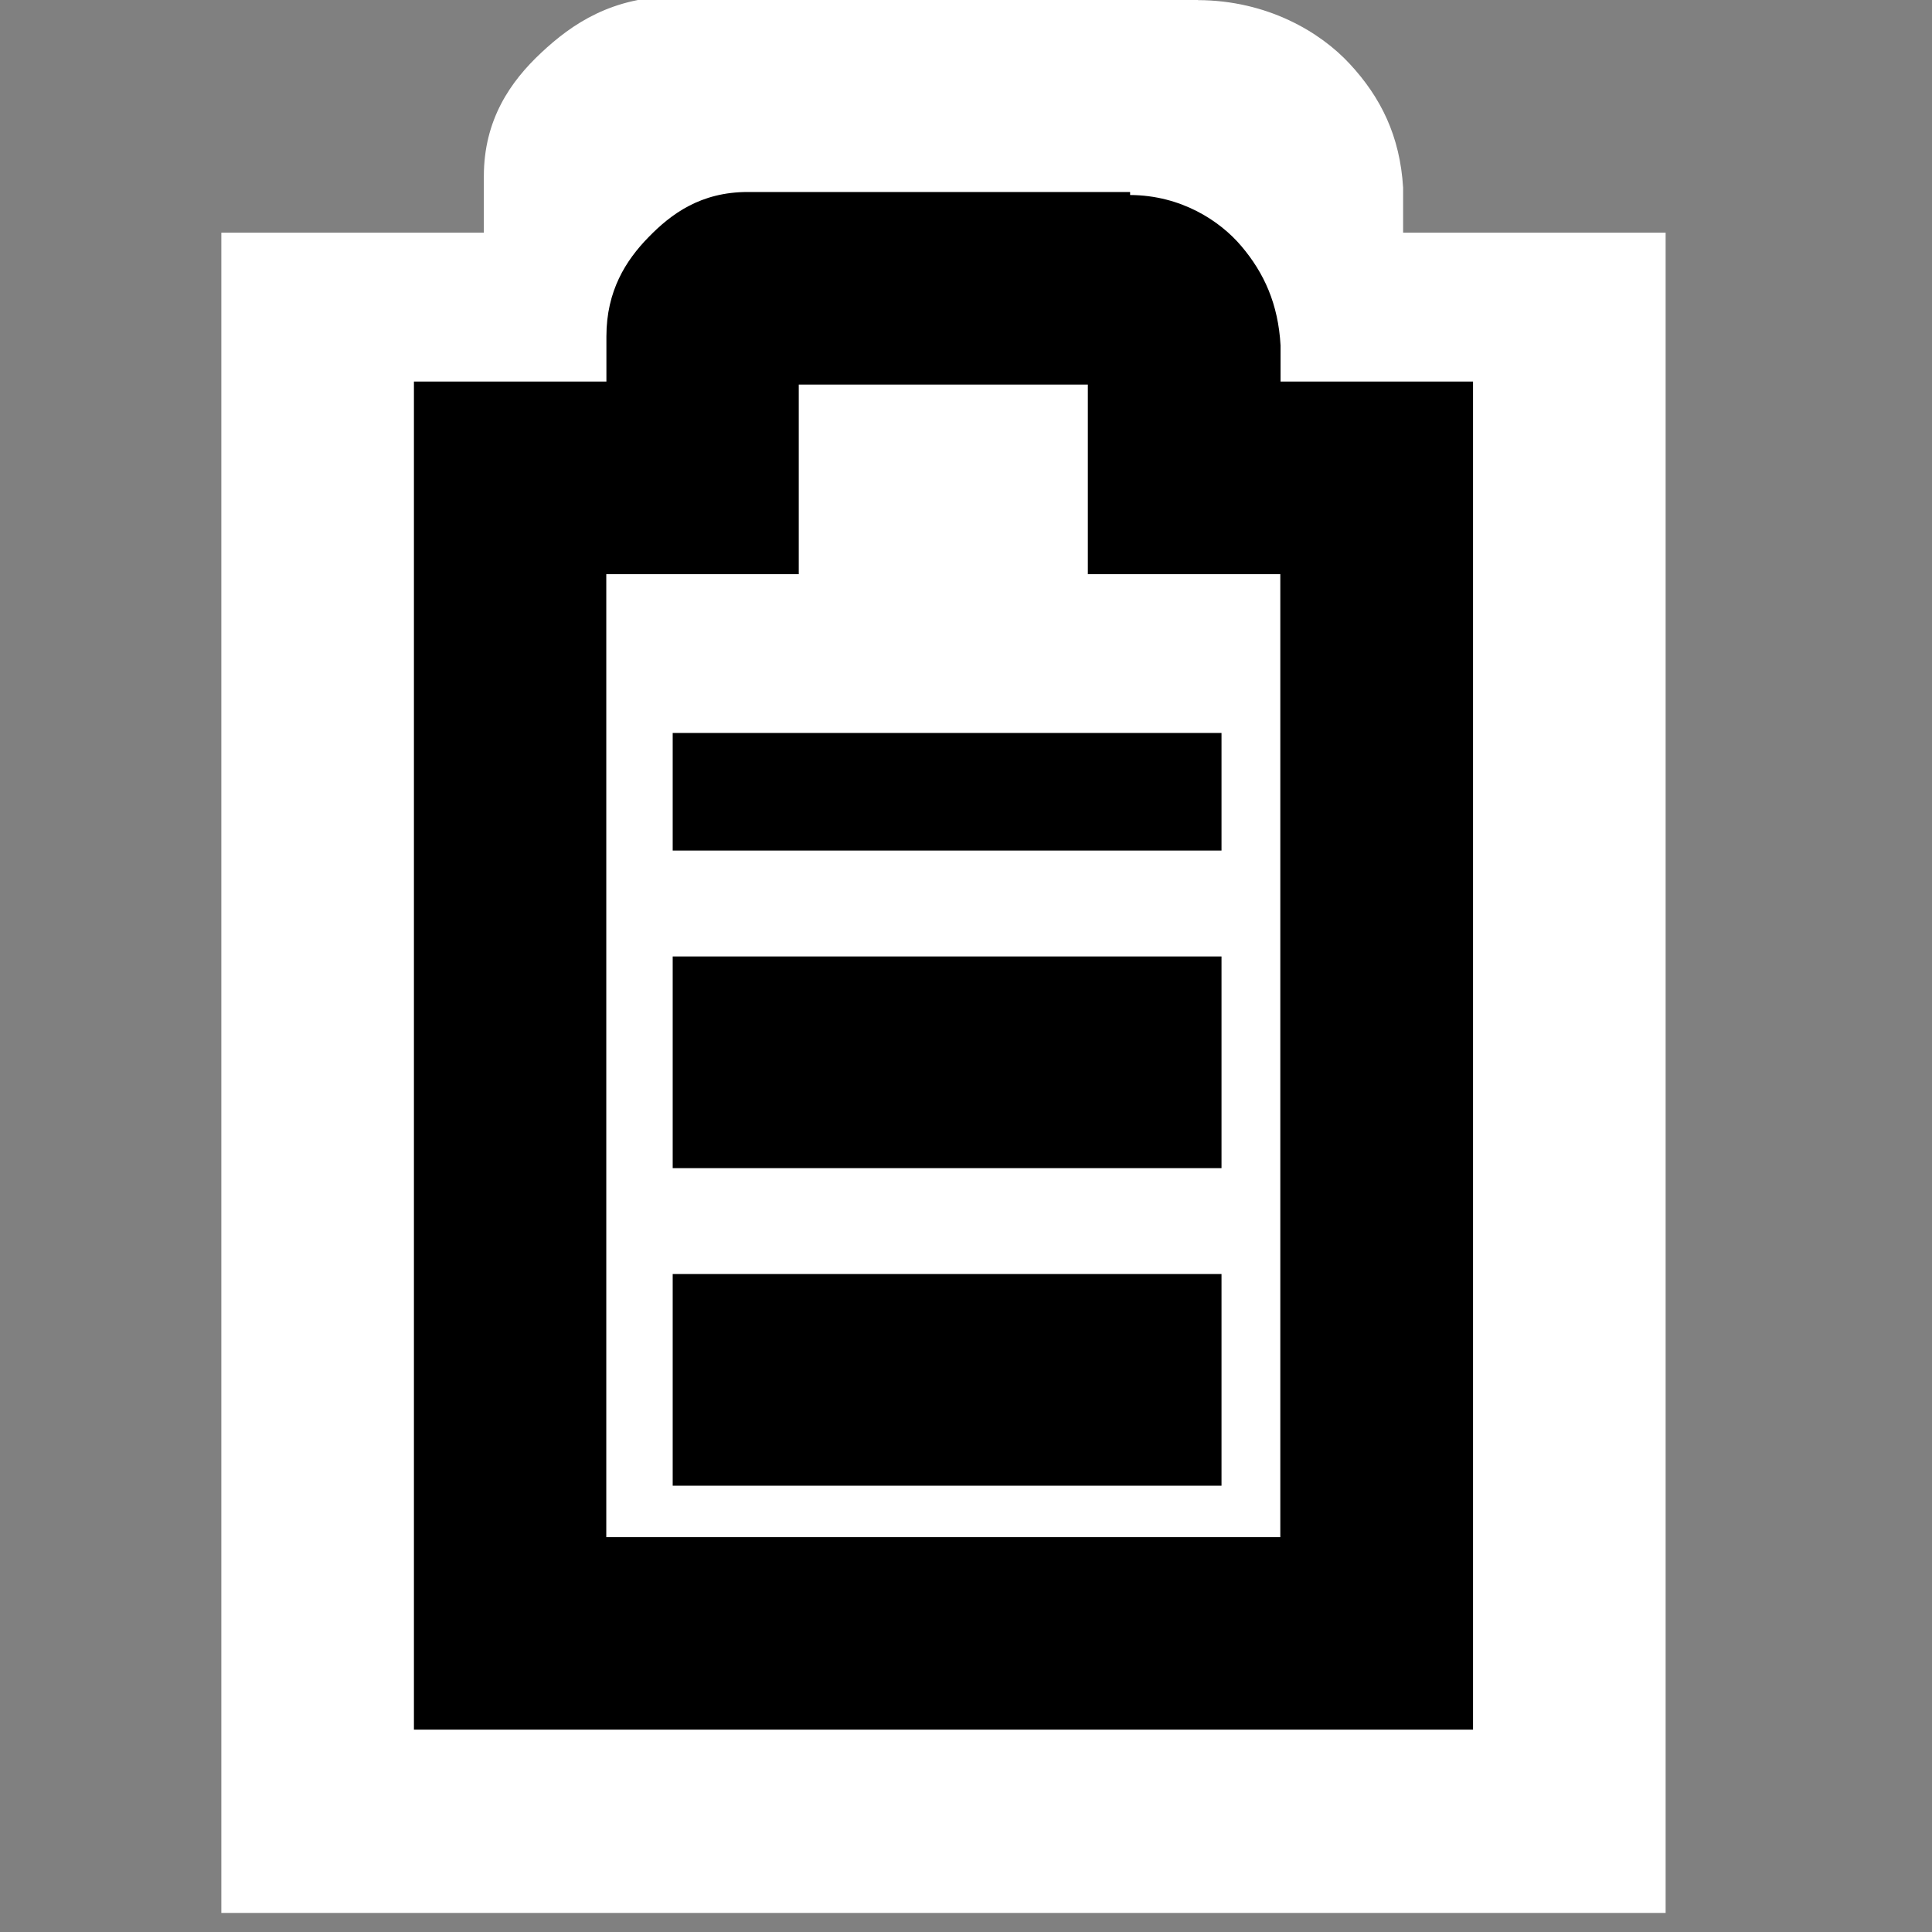 <?xml version="1.0" encoding="UTF-8" standalone="no"?>
<!-- Created with Inkscape (http://www.inkscape.org/) -->

<svg
   xmlns:dc="http://purl.org/dc/elements/1.1/"
   xmlns:cc="http://creativecommons.org/ns#"
   xmlns:rdf="http://www.w3.org/1999/02/22-rdf-syntax-ns#"
   xmlns:svg="http://www.w3.org/2000/svg"
   xmlns="http://www.w3.org/2000/svg"
   xmlns:sodipodi="http://sodipodi.sourceforge.net/DTD/sodipodi-0.dtd"
   xmlns:inkscape="http://www.inkscape.org/namespaces/inkscape"
   id="svg7384"
   sodipodi:docname="gpm-battery-080.svg"
   version="1.1"
   inkscape:version="0.48.5 r10040"
   height="16"
   width="16">
  <rect width="100%" height="100%" fill="#808080" stroke="none"/>
  <sodipodi:namedview
     inkscape:cy="10.113765"
     pagecolor="#555753"
     borderopacity="1"
     showborder="true"
     inkscape:bbox-paths="false"
     guidetolerance="10"
     inkscape:object-paths="true"
     inkscape:window-width="1914"
     showguides="true"
     inkscape:object-nodes="true"
     inkscape:snap-bbox="true"
     inkscape:pageshadow="2"
     inkscape:guide-bbox="true"
     inkscape:snap-nodes="false"
     bordercolor="#666666"
     objecttolerance="10"
     id="namedview88"
     showgrid="true"
     inkscape:window-maximized="1"
     inkscape:window-x="0"
     inkscape:snap-global="false"
     inkscape:window-y="25"
     gridtolerance="10"
     inkscape:window-height="1031"
     inkscape:snap-to-guides="true"
     inkscape:current-layer="layer9"
     inkscape:snap-bbox-midpoints="false"
     inkscape:zoom="31.999998"
     inkscape:cx="10.331888"
     inkscape:snap-grids="true"
     inkscape:pageopacity="0">
    <inkscape:grid
       spacingx="1px"
       spacingy="1px"
       id="grid4866"
       empspacing="2"
       enabled="true"
       type="xygrid"
       snapvisiblegridlinesonly="true"
       visible="true" />
  </sodipodi:namedview>
  <title
     id="title9167">Gnome Symbolic Icon Theme</title>
  <defs
     id="defs7386" />
  <g
     inkscape:label="status"
     transform="translate(-61,-217)"
     inkscape:groupmode="layer"
     id="layer9"
     style="display:inline">
    <path
       inkscape:connector-curvature="0"
       d="m 66.604,216.97 c -0.533,0 -0.866,0.227 -1.121,0.466 -0.256,0.239 -0.476,0.555 -0.476,1.025 l 0,0.466 -1.087,0 -1.087,0 0,0.994 0,11.927 0,0.994 1.087,0 9.787,0 1.087,0 0,-0.994 0,-11.927 0,-0.994 -1.087,0 -1.087,0 0,-0.342 0,-0.031 c -0.026,-0.428 -0.185,-0.748 -0.442,-1.025 -0.243,-0.263 -0.681,-0.526 -1.257,-0.528 l 0,-0.031 -0.068,0 -4.248,0 z m 0.578,1.988 3.262,0 0,0.963 0,0.994 1.087,0 1.087,0 0,9.94 -7.612,0 0,-9.94 1.087,0 1.087,0 0,-0.994 0,-0.963 z"
       id="path2930-7"
       style="font-size:medium;font-style:normal;font-variant:normal;font-weight:normal;font-stretch:normal;text-indent:0;text-align:start;text-decoration:none;line-height:normal;letter-spacing:normal;word-spacing:normal;text-transform:none;direction:ltr;block-progression:tb;writing-mode:lr-tb;text-anchor:start;baseline-shift:baseline;color:#bebebe;fill:#ffffff;fill-opacity:1;stroke:none;stroke-width:2;marker:none;visibility:visible;display:inline;overflow:visible;enable-background:accumulate;font-family:Sans;-inkscape-font-specification:Sans" />
    <rect
       style="fill:#ffffff;fill-opacity:1;stroke:none;display:inline"
       id="rect3032"
       width="7.123"
       height="10.938"
       x="65.089"
       y="219.764" />
    <path
       inkscape:connector-curvature="0"
       d="m 67.193,218.59 c -0.391,0 -0.635,0.182 -0.822,0.374 -0.188,0.192 -0.349,0.445 -0.349,0.822 l 0,0.374 -0.797,0 -0.797,0 0,0.797 0,9.57 0,0.797 0.797,0 7.177,0 0.797,0 0,-0.797 0,-9.57 0,-0.797 -0.797,0 -0.797,0 0,-0.274 0,-0.025 c -0.019,-0.343 -0.136,-0.6 -0.324,-0.822 -0.178,-0.211 -0.5,-0.422 -0.922,-0.424 l 0,-0.025 -0.05,0 -3.115,0 z m 0.424,1.595 2.392,0 0,0.773 0,0.797 0.797,0 0.797,0 0,7.975 -5.582,0 0,-7.975 0.797,0 0.797,0 0,-0.797 0,-0.773 z"
       id="path2930"
       style="font-size:medium;font-style:normal;font-variant:normal;font-weight:normal;font-stretch:normal;text-indent:0;text-align:start;text-decoration:none;line-height:normal;letter-spacing:normal;word-spacing:normal;text-transform:none;direction:ltr;block-progression:tb;writing-mode:lr-tb;text-anchor:start;baseline-shift:baseline;color:#bebebe;fill:#000000;fill-opacity:1;stroke:none;stroke-width:2;marker:none;visibility:visible;display:inline;overflow:visible;enable-background:accumulate;font-family:Sans;-inkscape-font-specification:Sans" />
    <rect
       transform="matrix(0,1,1,0,0,0)"
       x="224.921"
       y="66.571"
       id="rect3735-1"
       height="4.545"
       width="1.753"
       style="fill:#000000;fill-opacity:1;stroke:none;display:inline" />
    <rect
       transform="matrix(0,1,1,0,0,0)"
       x="227.551"
       y="66.571"
       id="rect10870-0"
       height="4.545"
       style="fill:#000000;fill-opacity:1;stroke:none;display:inline"
       width="1.753" />
    <rect
       transform="matrix(0,1,1,0,0,0)"
       x="223.07"
       y="66.571"
       id="rect3735-0-2"
       height="4.545"
       width="0.974"
       style="fill:#000000;fill-opacity:1;stroke:none;display:inline" />
  </g>
  <g
     inkscape:label="devices"
     transform="translate(-61,-217)"
     inkscape:groupmode="layer"
     id="layer10" />
  <g
     inkscape:label="apps"
     transform="translate(-61,-217)"
     inkscape:groupmode="layer"
     id="layer11" />
  <g
     inkscape:label="actions"
     transform="translate(-61,-217)"
     inkscape:groupmode="layer"
     id="layer12" />
  <g
     inkscape:label="places"
     transform="translate(-61,-217)"
     inkscape:groupmode="layer"
     id="layer13" />
  <g
     inkscape:label="mimetypes"
     transform="translate(-61,-217)"
     inkscape:groupmode="layer"
     id="layer14" />
  <g
     inkscape:label="emblems"
     transform="translate(-61,-217)"
     inkscape:groupmode="layer"
     id="layer15"
     style="display:inline" />
  <g
     inkscape:label="categories"
     transform="translate(-61,-217)"
     inkscape:groupmode="layer"
     id="g4953"
     style="display:inline" />
</svg>
